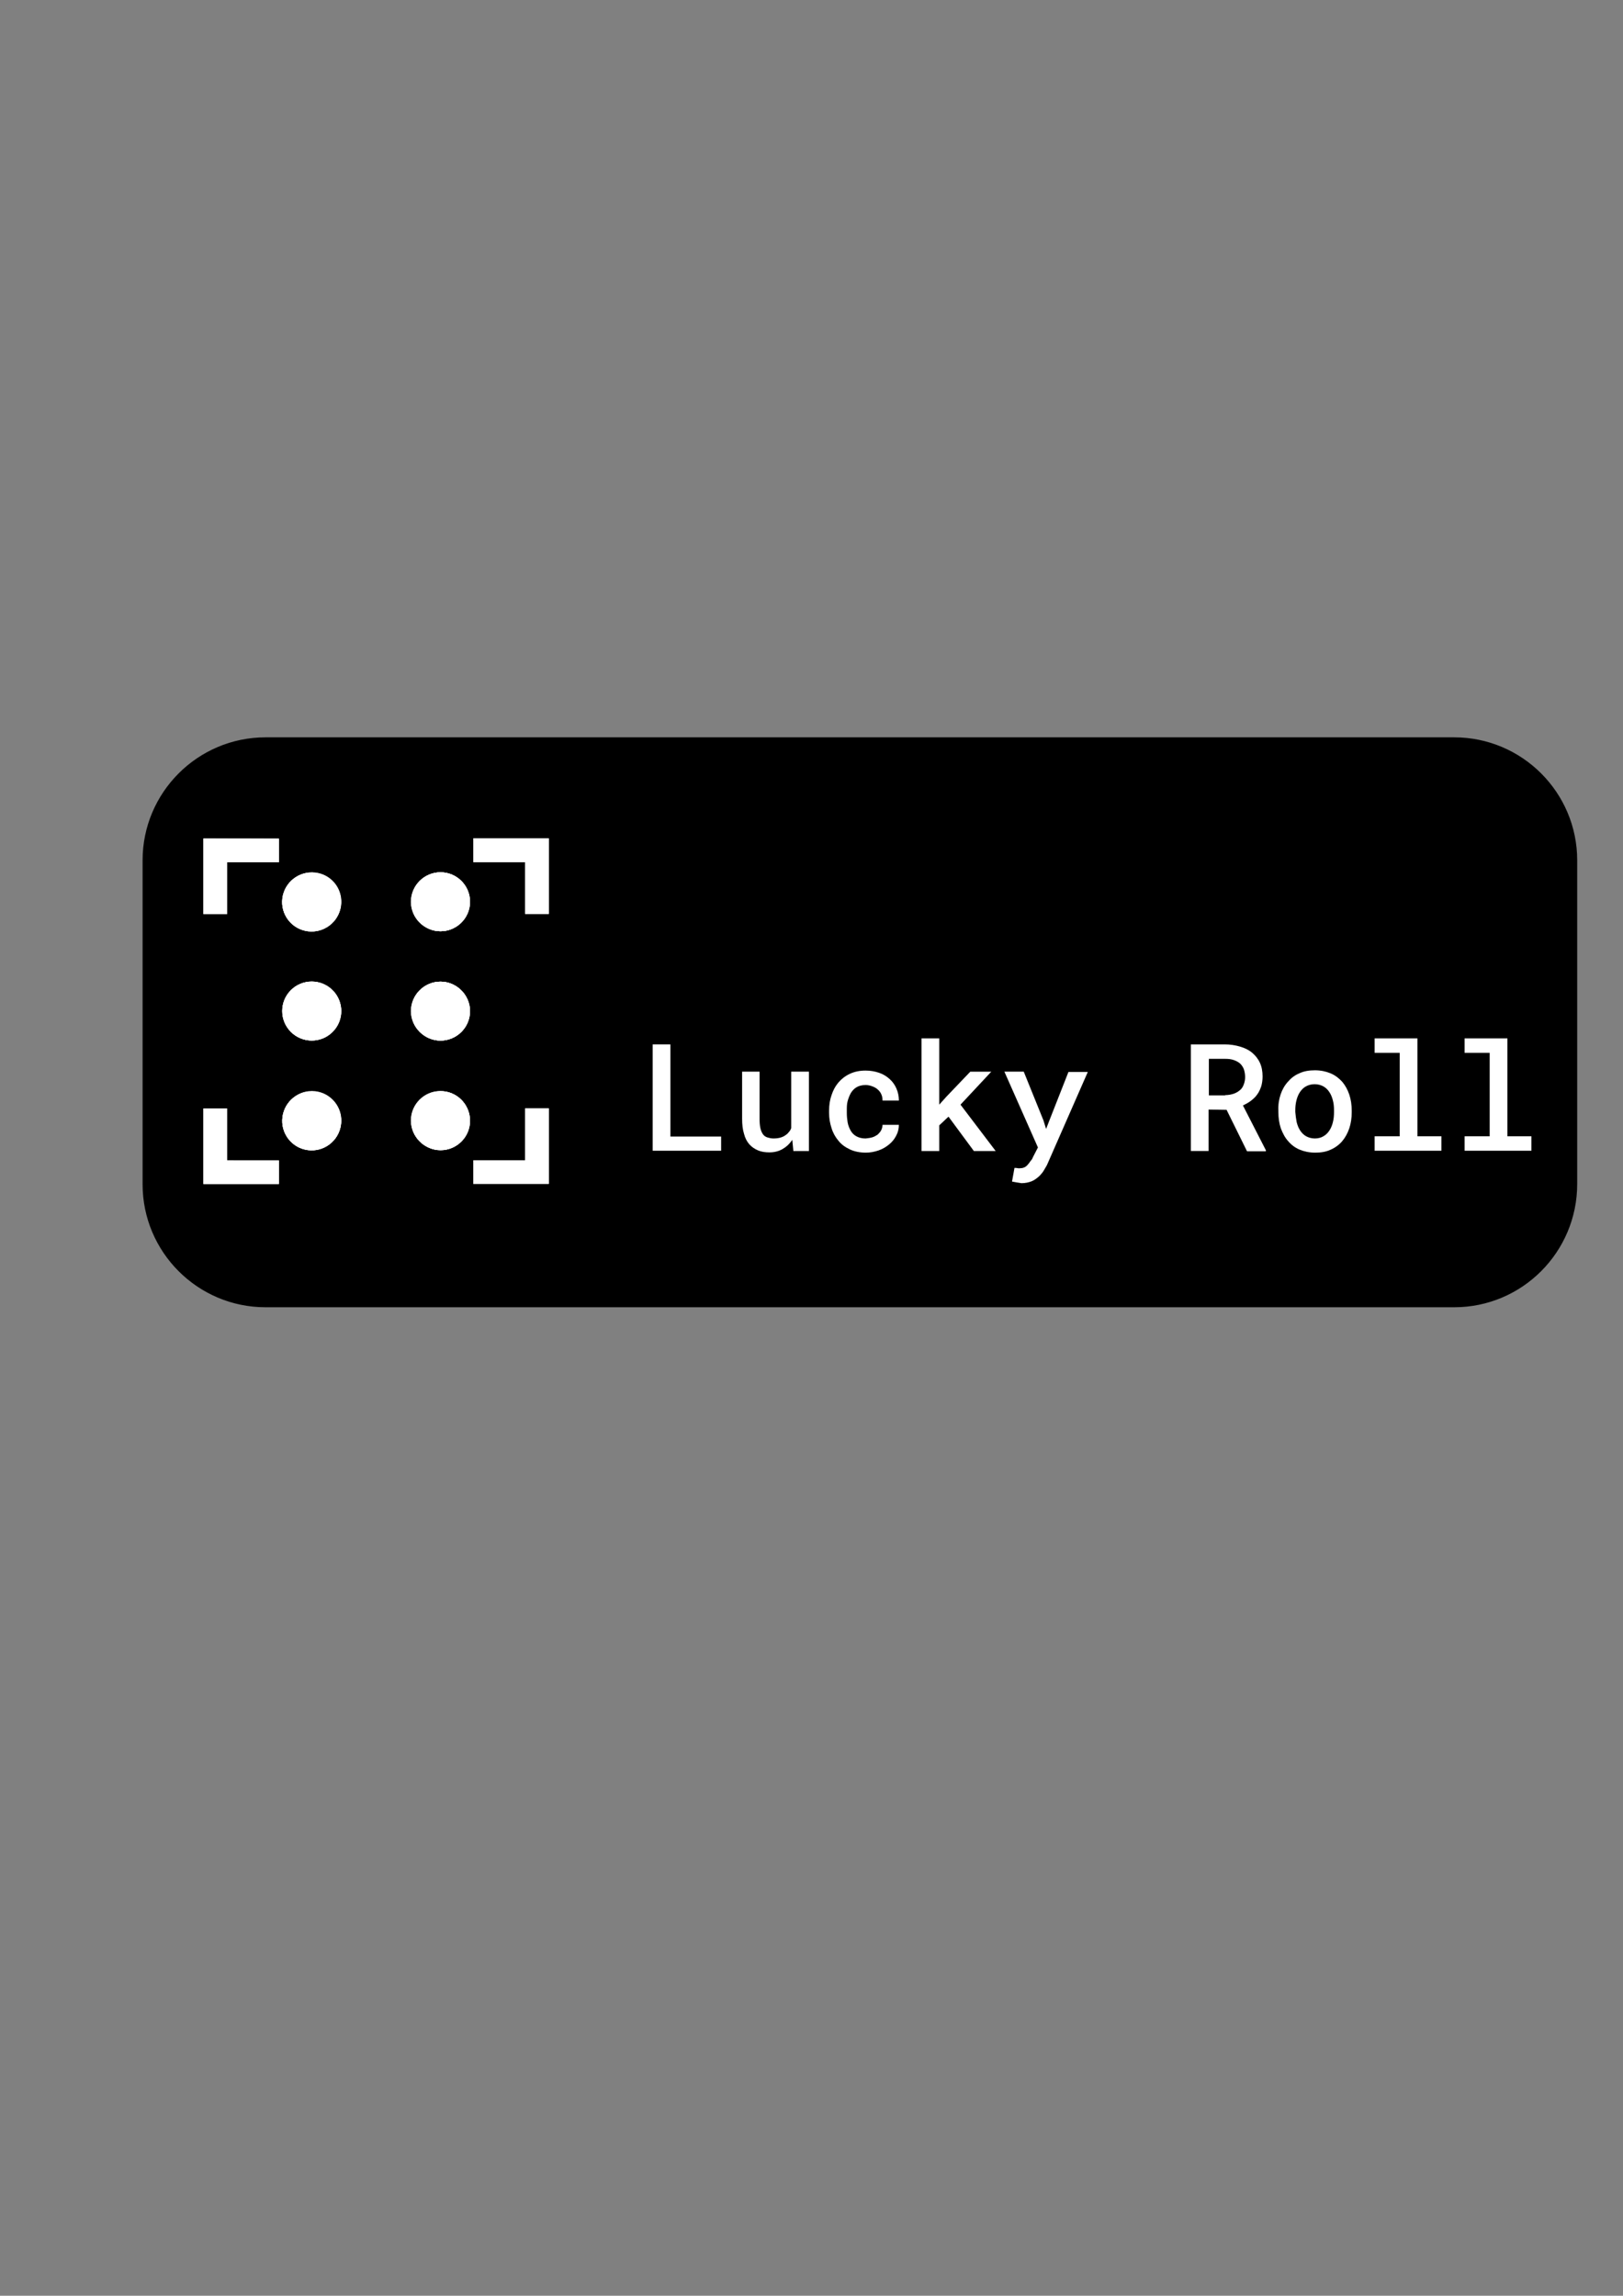 <?xml version="1.0" encoding="utf-8"?>
<!-- Generator: Adobe Illustrator 24.1.1, SVG Export Plug-In . SVG Version: 6.00 Build 0)  -->
<svg version="1.1" id="Livello_1" xmlns="http://www.w3.org/2000/svg" xmlns:xlink="http://www.w3.org/1999/xlink" x="0px" y="0px"
	 viewBox="0 0 595.3 841.9" style="enable-background:new 0 0 595.3 841.9;" xml:space="preserve">
<rect x="0" y="0" width="595.3" height="841.9" fill="#808080" stroke="none"/>
<style type="text/css">
	.st0{stroke:#000000;stroke-miterlimit:10;}
	.st1{fill:#FFFFFF;}
</style>
<path class="st0" d="M533.4,478.9h-436c-24.6,0-44.6-20-44.6-44.6V315.5c0-24.6,20-44.6,44.6-44.6h436c24.6,0,44.6,20,44.6,44.6
	v118.7C578,458.9,558,478.9,533.4,478.9z"/>
<path class="st1" d="M74.6,307.5v27.7h8.7v-19h19v-8.6L74.6,307.5L74.6,307.5z M114.4,400.1c-6,0-10.8,4.9-10.8,10.8
	c0,6,4.8,10.8,10.8,10.8s10.8-4.9,10.8-10.8S120.4,400.1,114.4,400.1z M114.4,360c-6,0-10.8,4.9-10.8,10.8s4.8,10.8,10.8,10.8
	s10.8-4.9,10.8-10.8S120.4,360,114.4,360z M114.4,319.9c-6,0-10.8,4.9-10.8,10.8c0,6,4.8,10.8,10.8,10.8s10.8-4.9,10.8-10.8
	C125.2,324.7,120.4,319.9,114.4,319.9z M173.6,307.5v8.6h19v19h8.7v-27.7H173.6z M192.6,406.5v19h-19v8.6h27.7v-27.7H192.6z
	 M161.5,319.9c-6,0-10.8,4.9-10.8,10.8c0,6,4.9,10.8,10.8,10.8s10.8-4.9,10.8-10.8C172.4,324.7,167.5,319.9,161.5,319.9z M161.5,360
	c-6,0-10.8,4.9-10.8,10.8s4.9,10.8,10.8,10.8s10.8-4.9,10.8-10.8S167.5,360,161.5,360z M161.5,400.1c-6,0-10.8,4.9-10.8,10.8
	c0,6,4.9,10.8,10.8,10.8s10.8-4.9,10.8-10.8S167.5,400.1,161.5,400.1z M83.3,425.5v-19h-8.7v27.7h27.7v-8.6L83.3,425.5L83.3,425.5z"
	/>
<ellipse transform="matrix(0.23 -0.973 0.973 0.23 -311.898 427.839)" class="st1" cx="114.4" cy="411" rx="10.8" ry="10.8"/>
<ellipse transform="matrix(0.707 -0.707 0.707 0.707 -228.718 189.49)" class="st1" cx="114.4" cy="370.8" rx="10.8" ry="10.8"/>
<ellipse transform="matrix(0.23 -0.973 0.973 0.23 -233.798 366.05)" class="st1" cx="114.4" cy="330.7" rx="10.8" ry="10.8"/>
<path class="st1" d="M172.4,411c0,6-4.9,10.8-10.8,10.8s-10.8-4.9-10.8-10.8c0-6,4.9-10.8,10.8-10.8
	C167.5,400.1,172.4,405,172.4,411z"/>
<path class="st1" d="M172.4,370.8c0,6-4.9,10.8-10.8,10.8s-10.8-4.9-10.8-10.8s4.8-10.8,10.8-10.8
	C167.5,360,172.4,364.9,172.4,370.8z"/>
<path class="st1" d="M172.4,330.7c0,6-4.9,10.8-10.8,10.8s-10.8-4.9-10.8-10.8c0-6,4.9-10.8,10.8-10.8S172.4,324.7,172.4,330.7z"/>
<polygon class="st1" points="102.3,307.5 102.3,316.2 83.3,316.2 83.3,335.2 74.6,335.2 74.6,307.5 "/>
<polygon class="st1" points="102.3,425.5 102.3,434.2 74.6,434.2 74.6,406.5 83.3,406.5 83.3,425.5 "/>
<polygon class="st1" points="201.3,406.5 201.3,434.2 173.6,434.2 173.6,425.5 192.6,425.5 192.6,406.5 "/>
<polygon class="st1" points="201.3,307.5 201.3,335.2 192.6,335.2 192.6,316.2 173.6,316.2 173.6,307.5 "/>
<ellipse transform="matrix(0.23 -0.973 0.973 0.23 -311.897 427.839)" class="st1" cx="114.4" cy="411" rx="10.8" ry="10.8"/>
<ellipse transform="matrix(0.707 -0.707 0.707 0.707 -228.718 189.49)" class="st1" cx="114.4" cy="370.8" rx="10.8" ry="10.8"/>
<ellipse transform="matrix(0.23 -0.973 0.973 0.23 -233.798 366.05)" class="st1" cx="114.4" cy="330.7" rx="10.8" ry="10.8"/>
<path class="st1" d="M172.4,411c0,6-4.9,10.8-10.8,10.8s-10.8-4.9-10.8-10.8c0-6,4.9-10.8,10.8-10.8
	C167.5,400.1,172.4,405,172.4,411z"/>
<path class="st1" d="M172.4,370.8c0,6-4.9,10.8-10.8,10.8s-10.8-4.9-10.8-10.8s4.8-10.8,10.8-10.8
	C167.5,360,172.4,364.9,172.4,370.8z"/>
<path class="st1" d="M172.4,330.7c0,6-4.9,10.8-10.8,10.8s-10.8-4.9-10.8-10.8c0-6,4.9-10.8,10.8-10.8S172.4,324.7,172.4,330.7z"/>
<ellipse transform="matrix(0.707 -0.707 0.707 0.707 -228.718 189.49)" class="st1" cx="114.4" cy="370.8" rx="10.8" ry="10.8"/>
<path class="st1" d="M172.4,370.8c0,6-4.9,10.8-10.8,10.8s-10.8-4.9-10.8-10.8s4.8-10.8,10.8-10.8
	C167.5,360,172.4,364.9,172.4,370.8z"/>
<path class="st1" d="M172.4,411c0,6-4.9,10.8-10.8,10.8s-10.8-4.9-10.8-10.8c0-6,4.9-10.8,10.8-10.8
	C167.5,400.1,172.4,405,172.4,411z"/>
<path class="st1" d="M172.4,330.7c0,6-4.9,10.8-10.8,10.8s-10.8-4.9-10.8-10.8c0-6,4.9-10.8,10.8-10.8S172.4,324.7,172.4,330.7z"/>
<ellipse transform="matrix(0.23 -0.973 0.973 0.23 -311.898 427.839)" class="st1" cx="114.4" cy="411" rx="10.8" ry="10.8"/>
<ellipse transform="matrix(0.23 -0.973 0.973 0.23 -233.798 366.05)" class="st1" cx="114.4" cy="330.7" rx="10.8" ry="10.8"/>
<g>
	<g>
		<path class="st1" d="M264.5,416.7v5.3h-25.1V383h6.5v33.8H264.5z"/>
		<path class="st1" d="M290.6,418c-1,1.5-2.2,2.6-3.6,3.4c-1.4,0.8-3,1.2-4.8,1.2c-1.5,0-2.9-0.2-4.1-0.7s-2.3-1.2-3.2-2.2
			c-0.9-1-1.6-2.3-2-3.9c-0.5-1.6-0.7-3.4-0.7-5.6V393h6.4v17.3c0,1.3,0.1,2.5,0.3,3.4c0.2,0.9,0.5,1.6,0.9,2.2c0.4,0.6,1,1,1.6,1.2
			c0.7,0.2,1.4,0.4,2.3,0.4c0.9,0,1.8-0.1,2.5-0.3c0.7-0.2,1.4-0.5,1.9-0.9c0.5-0.3,0.9-0.7,1.2-1.1c0.4-0.4,0.7-0.9,0.9-1.5V393
			h6.5v29.1H291L290.6,418z"/>
		<path class="st1" d="M319.9,417.1c0.7-0.2,1.4-0.6,2-1c0.5-0.5,1-1,1.3-1.6c0.3-0.6,0.5-1.3,0.5-2h6c0,1.4-0.3,2.7-1,4
			c-0.6,1.2-1.5,2.3-2.6,3.2c-1.1,0.9-2.4,1.7-3.9,2.2s-3,0.8-4.6,0.8c-2.2,0-4.2-0.4-5.9-1.2c-1.7-0.8-3.1-1.8-4.2-3.2
			c-1.1-1.3-2-2.9-2.5-4.6c-0.6-1.8-0.9-3.6-0.9-5.6v-0.9c0-2,0.3-3.9,0.9-5.6c0.6-1.8,1.4-3.3,2.5-4.6c1.1-1.3,2.5-2.4,4.2-3.2
			s3.6-1.2,5.8-1.2c1.8,0,3.4,0.3,4.9,0.8s2.8,1.3,3.9,2.3s1.9,2.1,2.5,3.5s0.9,2.8,0.9,4.4h-6c0-0.8-0.1-1.5-0.4-2.2
			s-0.7-1.3-1.3-1.8c-0.5-0.5-1.2-0.9-2-1.2c-0.8-0.3-1.6-0.5-2.5-0.5c-1.3,0-2.5,0.3-3.3,0.8c-0.9,0.5-1.6,1.3-2.1,2.1
			c-0.5,0.9-0.9,1.9-1.2,3s-0.3,2.3-0.3,3.4v0.9c0,1.2,0.1,2.3,0.3,3.5c0.2,1.1,0.6,2.1,1.1,3c0.5,0.9,1.2,1.6,2.1,2.1
			c0.9,0.5,2,0.8,3.4,0.8C318.4,417.4,319.2,417.3,319.9,417.1z"/>
		<path class="st1" d="M344.5,412.7v9.4H338v-41.3h6.5v24.3l2.7-3l8.7-9.1h7.7l-11.3,12.1l12.9,17h-8l-9.3-12.6L344.5,412.7z"/>
		<path class="st1" d="M372.8,433.6c-0.6-0.1-1.1-0.2-1.6-0.3l0.9-5c0.4,0,0.8,0,1.2,0.1s0.8,0,1.1,0c0.6,0,1.2-0.2,1.7-0.5
			s0.9-0.8,1.3-1.3c0.4-0.5,0.6-0.9,0.9-1.2s0.4-0.7,0.6-1.1l1.8-3.5L368.4,393h7.1l7.2,17.8l1,3.2l1.2-3.1l7-17.8h7.1l-14.7,33.5
			c-0.3,0.8-0.8,1.5-1.3,2.4s-1.1,1.6-1.9,2.4c-0.8,0.7-1.7,1.4-2.7,1.8s-2.3,0.7-3.7,0.7C374,433.8,373.4,433.7,372.8,433.6z"/>
		<path class="st1" d="M443.3,406.9v15.2h-6.5V383h12.4c2,0,3.9,0.3,5.6,0.8c1.7,0.5,3.2,1.2,4.4,2.2c1.2,1,2.2,2.2,2.9,3.7
			c0.7,1.5,1,3.2,1,5.1c0,1.3-0.2,2.6-0.5,3.6c-0.4,1.1-0.8,2.1-1.5,3c-0.6,0.9-1.4,1.6-2.3,2.3s-1.9,1.2-2.9,1.7l8.4,16.4v0.4h-6.9
			l-7.5-15.2L443.3,406.9L443.3,406.9z M449.4,401.6c1.1,0,2.2-0.2,3.1-0.5s1.7-0.8,2.4-1.4c0.6-0.5,1-1.2,1.3-2
			c0.3-0.8,0.5-1.7,0.5-2.7c0-1.1-0.2-2.1-0.5-3c-0.4-0.9-0.9-1.6-1.5-2.1c-0.6-0.5-1.4-0.9-2.3-1.2c-0.9-0.3-1.9-0.4-3-0.4h-6v13.4
			H449.4z"/>
		<path class="st1" d="M469.7,401.4c0.6-1.8,1.5-3.4,2.7-4.7c1.1-1.3,2.5-2.4,4.2-3.1c1.7-0.8,3.6-1.1,5.7-1.1s4,0.4,5.7,1.1
			s3.1,1.8,4.3,3.1c1.1,1.3,2,2.9,2.6,4.7c0.6,1.8,0.9,3.8,0.9,5.9v0.6c0,2.1-0.3,4.1-0.9,5.9c-0.6,1.8-1.5,3.4-2.6,4.7
			c-1.1,1.3-2.6,2.4-4.2,3.1c-1.7,0.8-3.6,1.1-5.7,1.1c-2.1,0-4-0.4-5.7-1.1s-3.1-1.8-4.2-3.1c-1.2-1.3-2-2.9-2.7-4.7
			c-0.6-1.8-0.9-3.8-0.9-5.9v-0.6C468.8,405.1,469.1,403.2,469.7,401.4z M475.6,411.5c0.3,1.2,0.7,2.2,1.3,3.1
			c0.6,0.9,1.3,1.6,2.2,2.1c0.9,0.5,2,0.8,3.2,0.8c1.2,0,2.3-0.3,3.1-0.8c0.9-0.5,1.6-1.2,2.2-2.1c0.6-0.9,1-1.9,1.3-3.1
			s0.4-2.4,0.4-3.7v-0.6c0-1.3-0.1-2.5-0.4-3.6c-0.3-1.2-0.7-2.2-1.3-3.1c-0.6-0.9-1.3-1.6-2.2-2.1c-0.9-0.5-2-0.8-3.2-0.8
			c-1.2,0-2.3,0.3-3.2,0.8s-1.6,1.2-2.2,2.1c-0.6,0.9-1,1.9-1.3,3.1c-0.3,1.2-0.4,2.4-0.4,3.6v0.6
			C475.2,409.1,475.4,410.4,475.6,411.5z"/>
		<path class="st1" d="M519.9,380.8v35.9h8.8v5.3h-24.5v-5.3h9.2v-30.6h-9.2v-5.3H519.9z"/>
		<path class="st1" d="M552.9,380.8v35.9h8.8v5.3h-24.5v-5.3h9.2v-30.6h-9.2v-5.3H552.9z"/>
	</g>
</g>
</svg>
